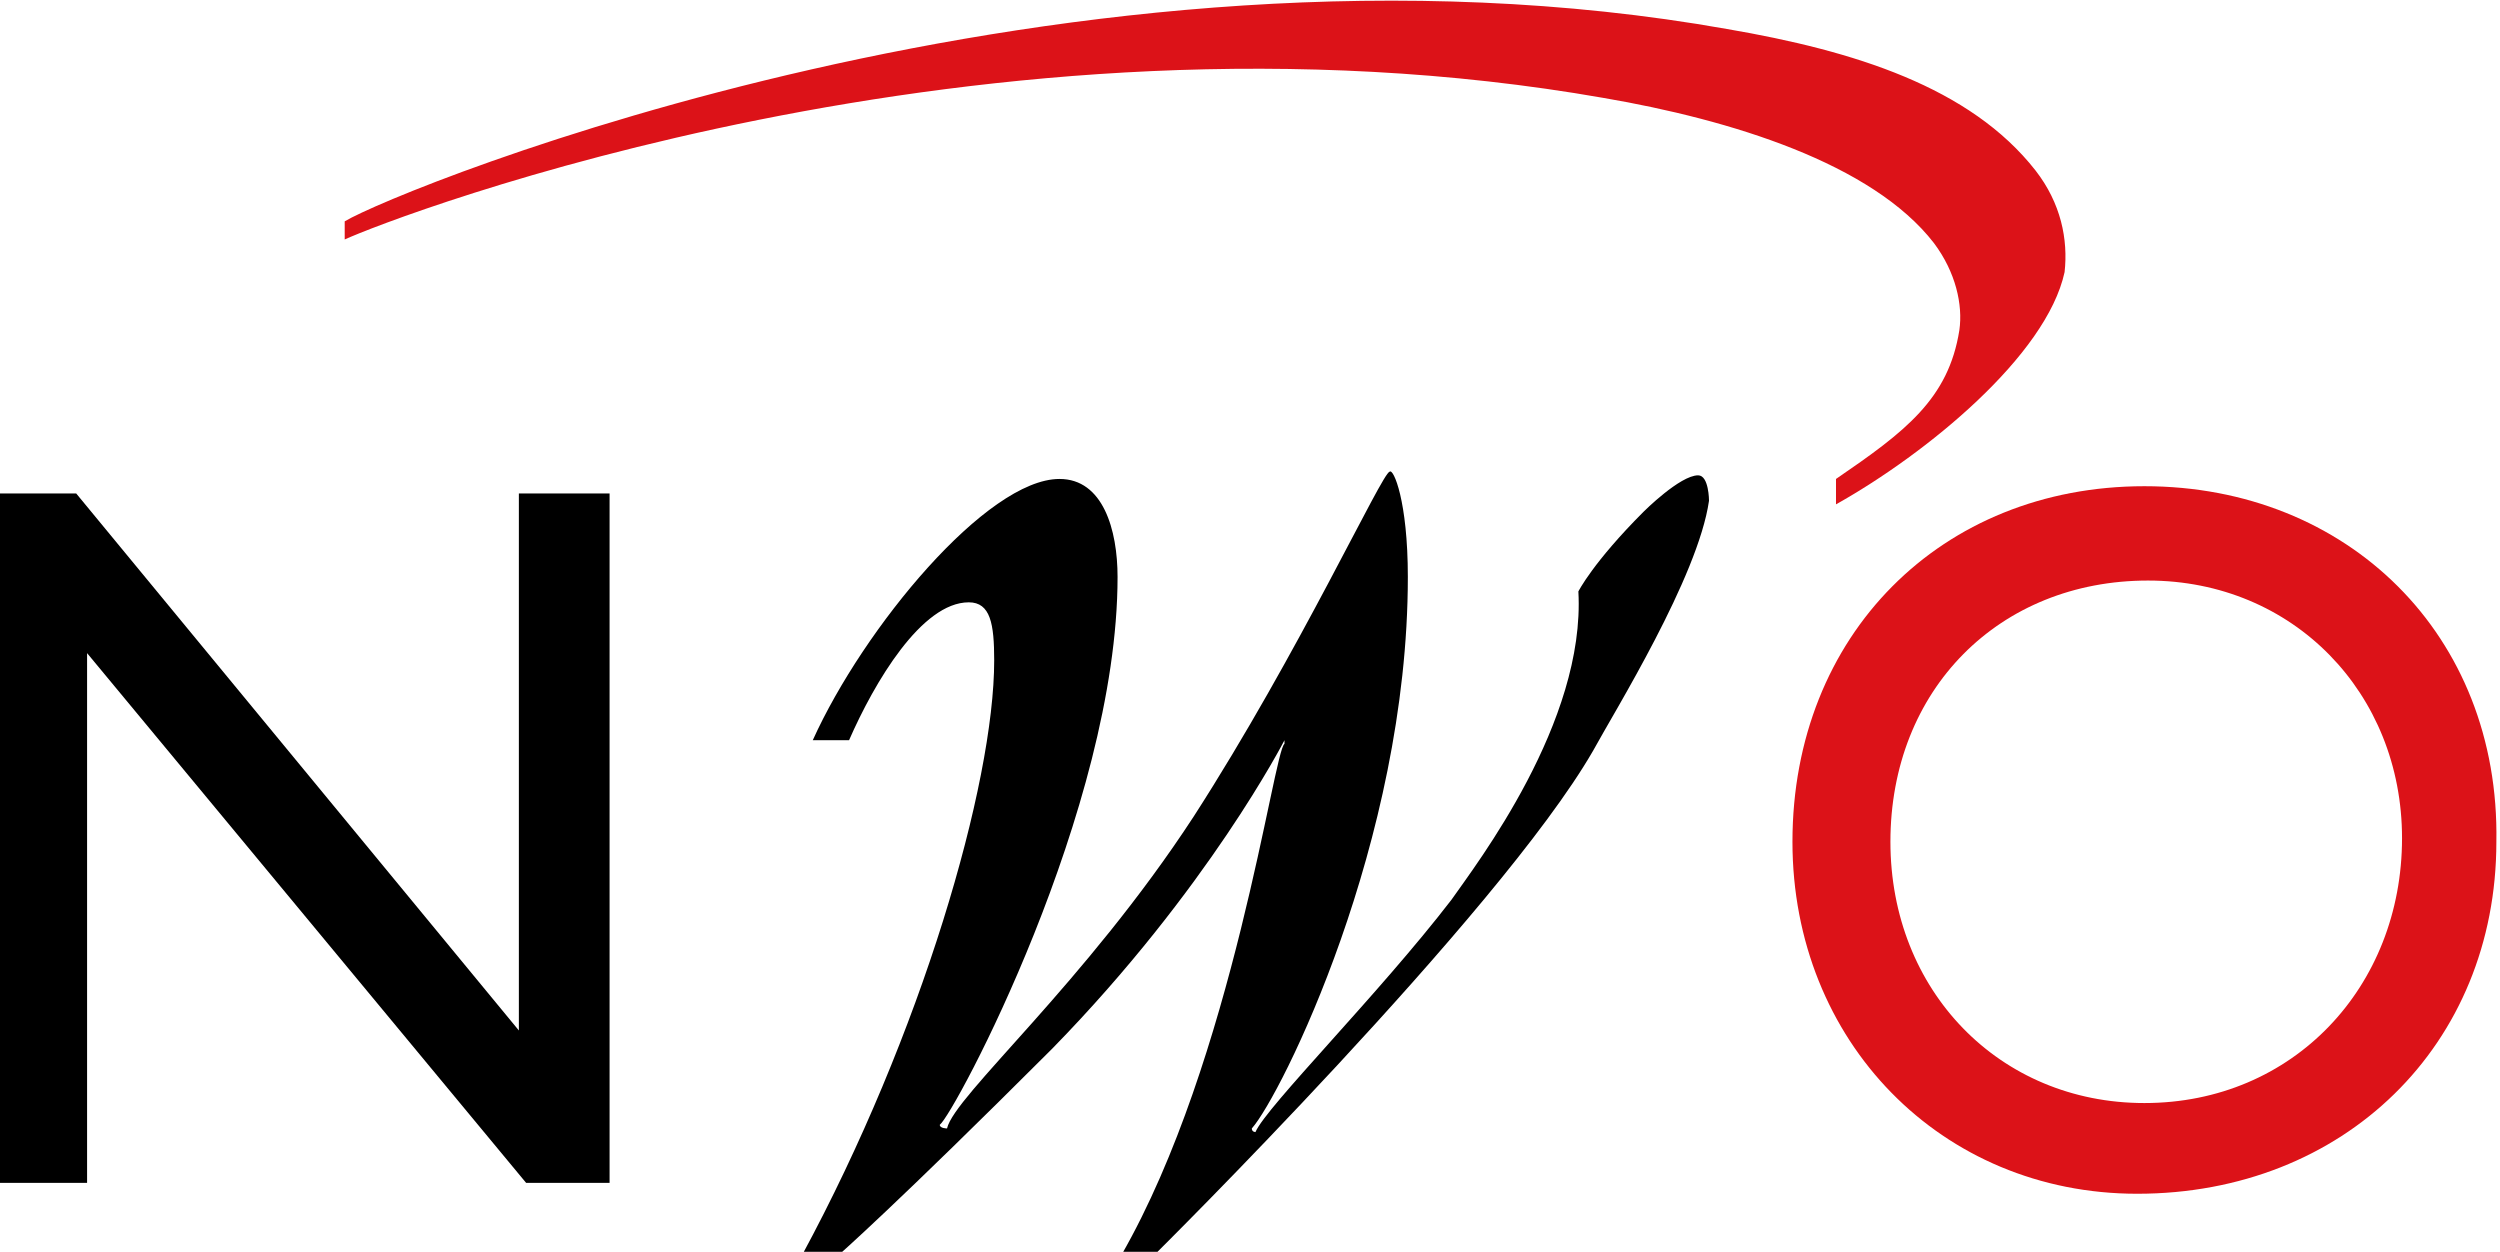 <?xml version="1.0" encoding="utf-8"?>
<!-- Generator: Adobe Illustrator 22.0.1, SVG Export Plug-In . SVG Version: 6.00 Build 0)  -->
<svg version="1.1" id="Laag_1" xmlns="http://www.w3.org/2000/svg" xmlns:xlink="http://www.w3.org/1999/xlink" x="0px" y="0px"
	 viewBox="0 0 68.9 34.5" style="enable-background:new 0 0 68.9 34.5;" xml:space="preserve">
<style type="text/css">
	.st0{fill:#DC1218;}
</style>
<g>
	<g>
		<path class="st0" d="M50.6,13.9v-0.7c1.9-1.3,3.1-2.2,3.4-4.1c0.1-0.7-0.1-1.6-0.7-2.4c-1.7-2.2-5.6-3.4-9.1-4
			C27.1-0.3,10.8,6,9.5,6.6l0-0.5C11,5.2,29.6-2.4,47.6,0.8c3.5,0.6,6.7,1.6,8.5,3.9c0.7,0.9,0.9,1.9,0.8,2.8
			C56.4,9.8,53.1,12.5,50.6,13.9"/>
		<path class="st0" d="M59.2,16c4,0,7,3.1,7,7.1c0,4.1-3,7.3-7.1,7.3c-4,0-7-3.1-7-7.2C52.1,19,55.1,16,59.2,16 M59.1,13.4
			c-5.6,0-9.7,4.1-9.7,9.8c0,5.5,4.1,9.7,9.5,9.7c5.7,0,9.9-4.1,9.9-9.7C68.9,17.5,64.7,13.4,59.1,13.4"/>
	</g>
	<polygon points="16.8,13.6 14.3,13.6 14.3,28.4 2.1,13.6 0,13.6 0,32.6 2.4,32.6 2.4,18 14.5,32.6 16.8,32.6 	"/>
	<g>
		<path d="M43.9,20.7c-2.6,4.5-12.1,13.9-12.1,13.9h-0.9c3.1-5.4,4.2-13.9,4.5-14.1l0-0.1c0,0-2.1,4.1-6.4,8.5
			c-4.3,4.3-5.9,5.7-5.9,5.7h-1c3.3-6.1,5.3-13,5.3-16.4c0-1-0.1-1.6-0.7-1.6c-1.3,0-2.6,2.2-3.3,3.8h-1c1.4-3.1,4.8-7.2,6.8-7.2
			c1.2,0,1.6,1.4,1.6,2.7c0,6.4-4.5,14.8-4.9,15.1c0,0.1,0.2,0.1,0.2,0.1c0.2-0.9,3.8-4,6.8-8.6c2.9-4.5,5.2-9.5,5.4-9.5
			c0.1-0.1,0.5,0.8,0.5,2.9c0,7.3-3.5,14.3-4.3,15.2c0,0.1,0.1,0.1,0.1,0.1c0.3-0.7,3.4-3.8,5.4-6.4c0.7-1,3.7-4.9,3.5-8.5
			c0,0,0.4-0.8,1.8-2.2c0,0,1-1,1.5-1c0.3,0,0.3,0.7,0.3,0.7C46.8,15.9,44.5,19.6,43.9,20.7"/>
	</g>
</g>
</svg>
